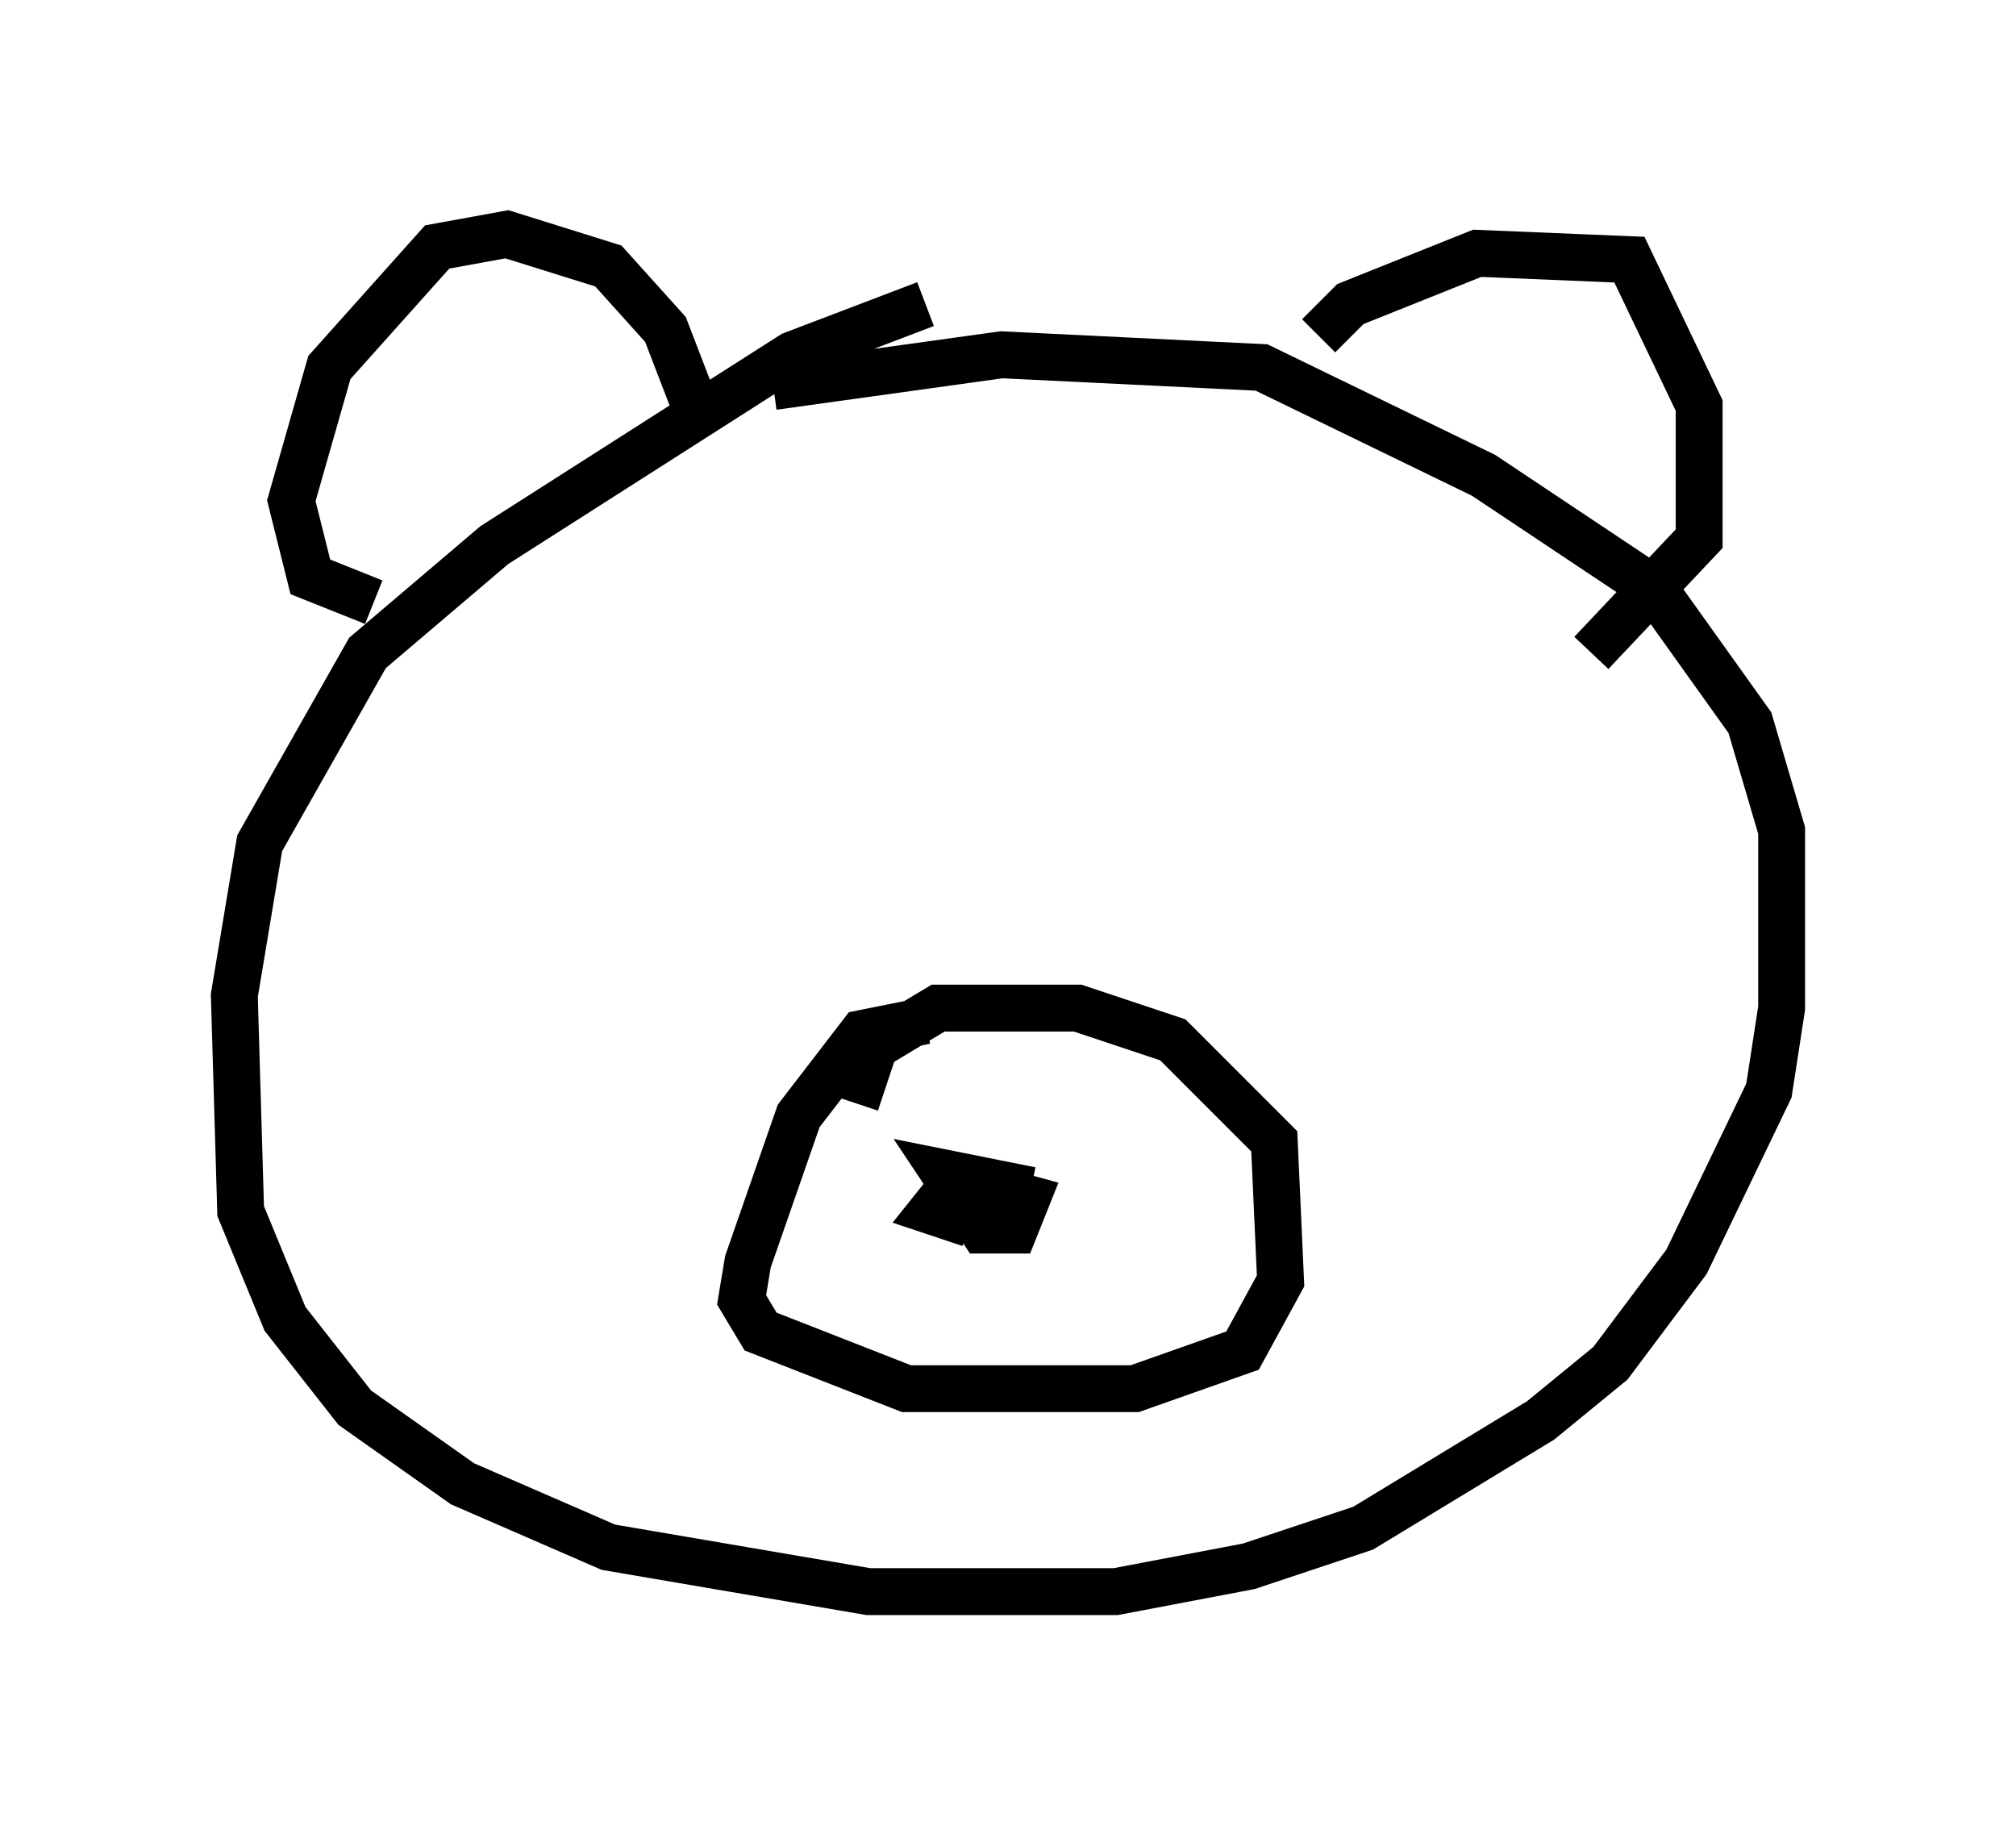 <?xml version="1.0" encoding="utf-8" ?>
<svg baseProfile="full" height="38.958" version="1.1" width="43.017" xmlns="http://www.w3.org/2000/svg" xmlns:ev="http://www.w3.org/2001/xml-events" xmlns:xlink="http://www.w3.org/1999/xlink"><defs /><rect fill="white" height="38.958" width="43.017" x="0" y="0" /><path d="M22.185, 6.488 m-2.436, 0.0 l-2.842, 1.083 -6.36, 4.059 l-2.706, 2.3 -2.3, 4.059 l-0.541, 3.248 0.135, 4.601 l0.947, 2.3 1.488, 1.894 l2.3, 1.624 3.112, 1.353 l5.548, 0.947 5.277, 0.0 l2.842, -0.541 2.436, -0.812 l3.789, -2.3 1.488, -1.218 l1.624, -2.165 1.759, -3.654 l0.271, -1.759 0.0, -3.789 l-0.677, -2.3 -2.03, -2.842 l-3.654, -2.436 -4.736, -2.3 l-5.548, -0.271 -4.871, 0.677 m-1.624, 0.541 l-0.677, -1.759 -1.218, -1.353 l-2.165, -0.677 -1.488, 0.271 l-2.3, 2.571 -0.812, 2.842 l0.406, 1.624 1.353, 0.541 m20.162, -5.683 l0.677, -0.677 2.706, -1.083 l3.248, 0.135 1.488, 3.112 l0.0, 2.842 -2.3, 2.436 m-14.208, 7.848 l-1.353, 0.271 -1.353, 1.759 l-1.083, 3.112 -0.135, 0.812 l0.406, 0.677 3.112, 1.218 l4.871, 0.0 2.3, -0.812 l0.812, -1.488 -0.135, -2.977 l-2.165, -2.165 -2.03, -0.677 l-2.977, 0.0 -1.353, 0.812 l-0.406, 1.218 m2.436, 2.436 l-0.677, -0.271 1.353, 0.271 l0.135, -0.677 -1.353, -0.271 l0.812, 1.218 0.677, 0.0 l0.271, -0.677 -1.488, -0.406 l-0.541, 0.677 0.812, 0.271 m-3.248, -10.284 l0.0, 0.0 " fill="none" stroke="black" stroke-width="1" /></svg>
